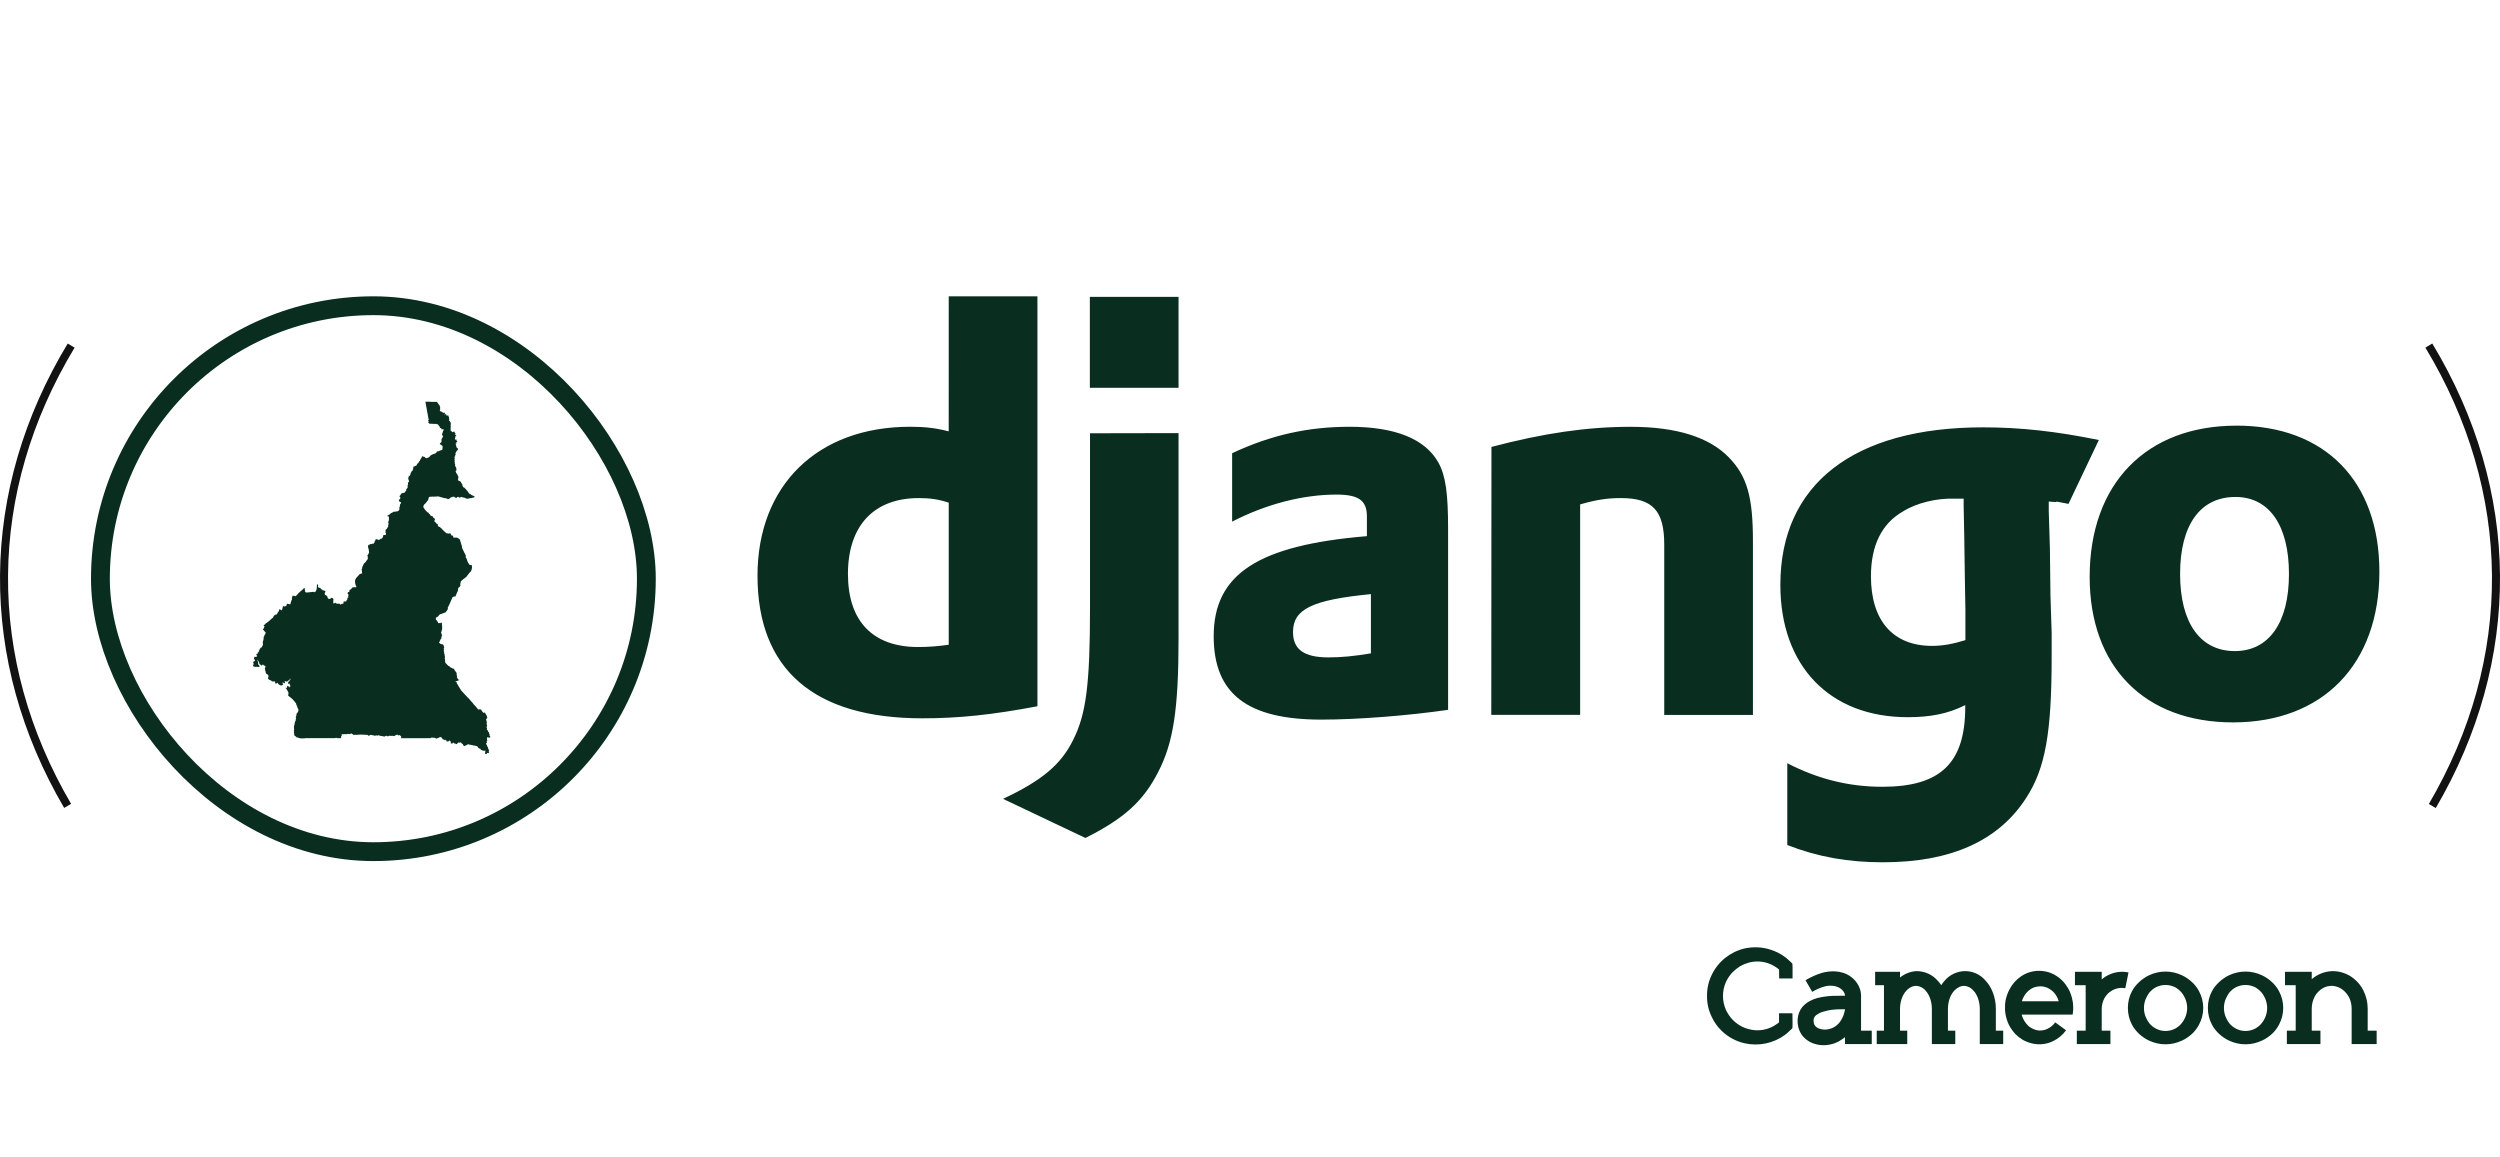 <svg width="162" height="75" viewBox="0 0 162 75" fill="none" xmlns="http://www.w3.org/2000/svg">
<path d="M157.388 22.392C160.22 27.081 161.701 32.158 161.74 37.294C161.778 42.429 160.374 47.518 157.613 52.23" stroke="#121212" stroke-width="0.52"/>
<path d="M4.382 52.221C1.624 47.51 0.222 42.423 0.261 37.289C0.3 32.155 1.781 27.081 4.611 22.394" stroke="#121212" stroke-width="0.52"/>
<path d="M61.478 19.201H67.226V45.765C64.278 46.324 62.112 46.547 59.761 46.547C52.744 46.547 49.086 43.38 49.086 37.306C49.086 31.455 52.967 27.654 58.976 27.654C59.909 27.654 60.618 27.729 61.476 27.952L61.478 19.201ZM61.478 32.573C60.807 32.35 60.247 32.276 59.538 32.276C56.627 32.276 54.947 34.064 54.947 37.194C54.947 40.25 56.552 41.927 59.5 41.927C60.162 41.926 60.823 41.876 61.478 41.779V32.573ZM76.37 28.065V41.369C76.37 45.953 76.034 48.15 75.036 50.052C74.103 51.878 72.871 53.034 70.334 54.3L64.997 51.766C67.535 50.573 68.766 49.531 69.55 47.927C70.371 46.288 70.633 44.388 70.633 39.393V28.076L76.37 28.065ZM70.622 19.235H76.37V25.131H70.622V19.235ZM79.841 29.369C82.379 28.177 84.794 27.655 87.455 27.655C90.403 27.655 92.344 28.438 93.203 29.966C93.679 30.822 93.837 31.942 93.837 34.327V45.998C91.261 46.37 88.014 46.631 85.626 46.631C80.812 46.631 78.647 44.953 78.647 41.227C78.647 37.202 81.521 35.33 88.575 34.743V33.476C88.575 32.432 88.052 32.049 86.597 32.049C84.47 32.049 82.082 32.646 79.842 33.801V29.366L79.841 29.369ZM88.835 38.499C85.028 38.872 83.787 39.469 83.787 40.959C83.787 42.076 84.497 42.599 86.073 42.599C86.93 42.599 87.715 42.524 88.835 42.338V38.499ZM96.646 28.96C100.042 28.066 102.841 27.657 105.678 27.657C108.626 27.657 110.755 28.328 112.023 29.633C113.218 30.862 113.59 32.203 113.59 35.073V46.327H107.843V35.294C107.843 33.095 107.096 32.276 105.042 32.276C104.259 32.276 103.55 32.35 102.393 32.685V46.323H96.635L96.646 28.96ZM115.815 49.456C117.831 50.499 119.846 50.983 121.973 50.983C125.743 50.983 127.348 49.456 127.348 45.804V45.691C126.228 46.25 125.109 46.474 123.616 46.474C118.567 46.474 115.367 43.158 115.367 37.903C115.367 31.381 120.107 27.692 128.504 27.692C130.967 27.692 133.245 27.953 136.006 28.512L134.038 32.652C132.507 32.355 133.914 32.612 132.759 32.5V33.096L132.833 35.518L132.871 38.649C132.909 39.431 132.909 40.214 132.947 40.996V42.561C132.947 47.48 132.538 49.79 131.305 51.692C129.514 54.488 126.416 55.876 122.012 55.876C119.773 55.876 117.832 55.541 115.816 54.758V49.466L115.815 49.456ZM127.246 32.314H126.648C125.529 32.276 124.223 32.574 123.327 33.133C121.946 33.916 121.237 35.332 121.237 37.345C121.237 40.214 122.666 41.853 125.194 41.853C125.978 41.853 126.623 41.704 127.358 41.48V39.505C127.358 38.834 127.32 38.078 127.32 37.306L127.282 34.66L127.244 32.76V32.313L127.246 32.314ZM144.928 27.581C150.676 27.581 154.184 31.195 154.184 37.047C154.184 43.039 150.526 46.811 144.703 46.811C138.956 46.811 135.41 43.197 135.41 37.383C135.41 31.346 139.067 27.582 144.927 27.582L144.928 27.581ZM144.816 42.19C147.018 42.19 148.325 40.364 148.325 37.196C148.325 34.058 147.056 32.203 144.854 32.203C142.568 32.203 141.27 34.029 141.27 37.196C141.27 40.364 142.577 42.19 144.816 42.19Z" fill="#092E20"/>
<path d="M116.149 65.66C116.158 65.912 116.158 66.138 116.158 66.354C116.158 66.45 116.149 66.536 116.149 66.623C116.097 66.684 116.028 66.745 115.967 66.797L115.881 66.883L115.829 66.927L115.811 66.944L115.794 66.961C115.75 66.987 115.716 67.022 115.672 67.057C114.918 67.612 113.955 67.811 113.045 67.603C112.481 67.473 111.969 67.195 111.562 66.797C111.293 66.536 111.076 66.233 110.92 65.895C110.712 65.47 110.608 65.01 110.616 64.533C110.608 64.065 110.712 63.596 110.92 63.172C111.328 62.313 112.108 61.689 113.036 61.463C113.591 61.342 114.172 61.359 114.71 61.532C115.057 61.636 115.378 61.801 115.672 62.018L115.794 62.114L115.967 62.27C116.028 62.33 116.097 62.382 116.149 62.452C116.149 62.538 116.158 62.625 116.158 62.712C116.158 62.929 116.158 63.163 116.158 63.406H115.291C115.282 63.206 115.282 63.024 115.282 62.851V62.825C115.282 62.825 115.273 62.816 115.265 62.807L115.239 62.79L115.152 62.721C114.944 62.573 114.71 62.452 114.458 62.382C114.068 62.278 113.66 62.278 113.279 62.391C113.097 62.443 112.923 62.521 112.767 62.608C112.585 62.721 112.42 62.851 112.273 62.998C112.099 63.18 111.961 63.388 111.848 63.614C111.718 63.9 111.648 64.221 111.648 64.533C111.648 64.854 111.718 65.166 111.848 65.461C111.961 65.686 112.099 65.895 112.273 66.077C112.55 66.363 112.897 66.571 113.27 66.675C113.921 66.866 114.614 66.745 115.152 66.346C115.178 66.328 115.213 66.302 115.239 66.285L115.265 66.259C115.273 66.259 115.282 66.25 115.282 66.242V66.224C115.282 66.051 115.282 65.86 115.282 65.66H116.149ZM120.596 66.788H121.29V67.655H119.556V67.204C119.486 67.265 119.425 67.317 119.347 67.36C119.044 67.577 118.688 67.698 118.315 67.725C118.064 67.742 117.812 67.716 117.578 67.638C117.509 67.621 117.439 67.594 117.37 67.56C117.292 67.525 117.223 67.482 117.153 67.438C116.997 67.334 116.858 67.204 116.746 67.048C116.642 66.883 116.564 66.71 116.52 66.519C116.486 66.363 116.477 66.207 116.486 66.051C116.503 65.765 116.607 65.478 116.789 65.253C116.936 65.088 117.11 64.949 117.301 64.854C117.448 64.776 117.613 64.715 117.769 64.672C118.081 64.594 118.402 64.55 118.723 64.533C118.905 64.524 119.105 64.524 119.313 64.524H119.556C119.556 64.342 119.425 64.177 119.287 64.073C119.157 63.978 119.001 63.917 118.844 63.891C118.654 63.865 118.471 63.865 118.289 63.909C117.986 63.987 117.7 64.108 117.431 64.273L116.997 63.518C117.335 63.319 117.691 63.154 118.064 63.041C118.35 62.963 118.645 62.929 118.94 62.946C119.087 62.955 119.235 62.981 119.382 63.024C119.547 63.068 119.703 63.137 119.85 63.232C120.033 63.354 120.197 63.501 120.319 63.683C120.405 63.796 120.466 63.917 120.509 64.047C120.57 64.204 120.596 64.368 120.596 64.524V66.788ZM119.295 66.12C119.434 65.895 119.521 65.652 119.556 65.4H119.313C119.113 65.4 118.948 65.409 118.792 65.426C118.541 65.452 118.298 65.504 118.055 65.582C117.856 65.66 117.674 65.765 117.587 65.886C117.544 65.955 117.518 66.033 117.518 66.112C117.518 66.172 117.526 66.242 117.535 66.302C117.552 66.354 117.57 66.406 117.604 66.45C117.639 66.502 117.682 66.545 117.734 66.58C117.76 66.597 117.786 66.606 117.812 66.623C117.838 66.641 117.873 66.649 117.899 66.658C118.021 66.701 118.133 66.719 118.263 66.719C118.688 66.71 119.079 66.484 119.295 66.12ZM129.331 66.788H129.808V67.655H128.29V65.357C128.281 64.811 128.091 64.429 127.9 64.212C127.752 64.021 127.536 63.909 127.301 63.883C127.197 63.883 127.085 63.9 126.989 63.943C126.868 63.995 126.755 64.073 126.66 64.169C126.443 64.394 126.235 64.785 126.226 65.357V66.788H126.703V67.655H125.185V65.357C125.177 64.811 124.986 64.429 124.795 64.212C124.648 64.021 124.431 63.909 124.197 63.883C124.093 63.883 123.98 63.9 123.885 63.943C123.763 63.995 123.65 64.073 123.555 64.169C123.338 64.394 123.13 64.785 123.121 65.357V66.788H123.59V67.655H121.612V66.788H122.081V63.839H121.508V62.972H123.121V63.345C123.425 63.093 123.806 62.946 124.197 62.929C124.708 62.929 125.203 63.145 125.541 63.527C125.636 63.623 125.723 63.727 125.792 63.839C125.853 63.744 125.923 63.648 126.001 63.562C126.321 63.172 126.807 62.937 127.319 62.929C127.822 62.92 128.316 63.137 128.646 63.527C128.854 63.744 129.019 64.004 129.123 64.282C129.261 64.62 129.331 64.984 129.331 65.357V66.788ZM134.332 65.097C134.358 65.314 134.341 65.53 134.306 65.747H131.011C131.011 65.756 131.011 65.773 131.011 65.782C131.054 65.921 131.115 66.059 131.193 66.181C131.227 66.233 131.262 66.285 131.306 66.337C131.349 66.389 131.392 66.432 131.436 66.476C131.479 66.519 131.531 66.554 131.583 66.588C131.635 66.623 131.696 66.649 131.748 66.675C131.878 66.736 132.017 66.771 132.155 66.779C132.329 66.779 132.502 66.753 132.658 66.675C132.867 66.58 133.049 66.432 133.179 66.25L133.881 66.762C133.664 67.065 133.37 67.308 133.023 67.473C132.52 67.716 131.93 67.733 131.41 67.534C131.306 67.499 131.201 67.447 131.097 67.395C131.011 67.343 130.915 67.274 130.829 67.213C130.742 67.144 130.664 67.074 130.586 66.996C130.508 66.909 130.438 66.823 130.378 66.736C130.23 66.536 130.117 66.32 130.048 66.085C129.953 65.799 129.909 65.504 129.927 65.21C129.927 65.166 129.927 65.123 129.927 65.079C129.935 65.036 129.935 64.993 129.944 64.949C129.953 64.906 129.953 64.863 129.961 64.819L129.996 64.68C130.022 64.585 130.048 64.49 130.083 64.403C130.1 64.351 130.117 64.308 130.143 64.256C130.161 64.212 130.187 64.16 130.213 64.117C130.308 63.935 130.421 63.77 130.56 63.614C130.681 63.484 130.829 63.362 130.976 63.258C131.453 62.937 132.043 62.833 132.606 62.963C132.832 63.015 133.04 63.102 133.231 63.224C133.422 63.336 133.586 63.484 133.734 63.648C133.89 63.831 134.02 64.039 134.124 64.256C134.211 64.455 134.271 64.663 134.306 64.88C134.324 64.949 134.332 65.019 134.332 65.097ZM131.019 64.88H133.404C133.344 64.654 133.222 64.446 133.057 64.273C132.962 64.186 132.858 64.108 132.745 64.047C132.641 63.987 132.52 63.952 132.398 63.926C132.268 63.909 132.138 63.909 131.999 63.935C131.843 63.961 131.687 64.021 131.557 64.117C131.47 64.177 131.392 64.238 131.332 64.316C131.253 64.403 131.184 64.498 131.132 64.603C131.08 64.689 131.045 64.785 131.019 64.88ZM137.926 63.015V63.024L137.718 64.039C137.501 63.995 137.284 64.013 137.085 64.082C136.937 64.134 136.799 64.212 136.677 64.308C136.556 64.412 136.443 64.542 136.365 64.689C136.252 64.897 136.191 65.14 136.191 65.383V66.788H136.755V67.655H134.578V66.788H135.151V63.839H134.457V62.972H136.191V63.466C136.339 63.336 136.512 63.224 136.703 63.145C137.085 62.972 137.518 62.929 137.926 63.015ZM142.492 64.221C142.675 64.559 142.77 64.932 142.77 65.314C142.77 65.695 142.675 66.068 142.492 66.406C142.371 66.632 142.215 66.84 142.024 67.013C141.833 67.178 141.625 67.326 141.391 67.43C140.715 67.751 139.934 67.751 139.258 67.43C139.032 67.326 138.815 67.178 138.633 67.013C138.442 66.84 138.278 66.632 138.156 66.406C137.974 66.068 137.887 65.695 137.887 65.314C137.887 64.932 137.974 64.559 138.156 64.221C138.278 63.995 138.442 63.796 138.633 63.623C138.815 63.449 139.032 63.31 139.258 63.198C139.934 62.877 140.715 62.877 141.391 63.198C141.625 63.31 141.833 63.449 142.024 63.623C142.215 63.796 142.371 63.995 142.492 64.221ZM141.729 65.314C141.729 65.097 141.677 64.88 141.59 64.68C141.53 64.542 141.443 64.412 141.348 64.29C141.244 64.177 141.122 64.073 140.992 63.995C140.576 63.77 140.073 63.77 139.665 63.995C139.526 64.073 139.405 64.177 139.301 64.29C139.206 64.412 139.128 64.542 139.067 64.68C138.971 64.88 138.928 65.097 138.928 65.314C138.928 65.539 138.971 65.756 139.067 65.955C139.128 66.094 139.206 66.224 139.301 66.337C139.405 66.458 139.526 66.554 139.665 66.632C140.073 66.866 140.576 66.866 140.992 66.632C141.122 66.554 141.244 66.458 141.348 66.337C141.443 66.224 141.53 66.094 141.59 65.955C141.677 65.756 141.729 65.539 141.729 65.314ZM147.676 64.221C147.858 64.559 147.953 64.932 147.953 65.314C147.953 65.695 147.858 66.068 147.676 66.406C147.554 66.632 147.398 66.84 147.207 67.013C147.016 67.178 146.808 67.326 146.574 67.43C145.898 67.751 145.117 67.751 144.441 67.43C144.215 67.326 143.998 67.178 143.816 67.013C143.626 66.84 143.461 66.632 143.339 66.406C143.157 66.068 143.07 65.695 143.07 65.314C143.07 64.932 143.157 64.559 143.339 64.221C143.461 63.995 143.626 63.796 143.816 63.623C143.998 63.449 144.215 63.31 144.441 63.198C145.117 62.877 145.898 62.877 146.574 63.198C146.808 63.31 147.016 63.449 147.207 63.623C147.398 63.796 147.554 63.995 147.676 64.221ZM146.912 65.314C146.912 65.097 146.86 64.88 146.774 64.68C146.713 64.542 146.626 64.412 146.531 64.29C146.427 64.177 146.305 64.073 146.175 63.995C145.759 63.77 145.256 63.77 144.848 63.995C144.71 64.073 144.588 64.177 144.484 64.29C144.389 64.412 144.311 64.542 144.25 64.68C144.155 64.88 144.111 65.097 144.111 65.314C144.111 65.539 144.155 65.756 144.25 65.955C144.311 66.094 144.389 66.224 144.484 66.337C144.588 66.458 144.71 66.554 144.848 66.632C145.256 66.866 145.759 66.866 146.175 66.632C146.305 66.554 146.427 66.458 146.531 66.337C146.626 66.224 146.713 66.094 146.774 65.955C146.86 65.756 146.912 65.539 146.912 65.314ZM153.426 66.788H154.007V67.655H152.386V65.357C152.386 65.114 152.334 64.871 152.23 64.646C152.143 64.481 152.03 64.334 151.891 64.204C151.683 64.013 151.423 63.9 151.137 63.883C150.851 63.874 150.564 63.969 150.339 64.16C150.192 64.282 150.061 64.438 149.975 64.611C149.862 64.845 149.801 65.097 149.801 65.357V66.788H150.365V67.655H148.188V66.788H148.761V63.839H148.067V62.972H149.801V63.449C150.174 63.128 150.643 62.946 151.137 62.929C151.38 62.929 151.623 62.963 151.848 63.041C152.108 63.128 152.342 63.258 152.55 63.432C152.802 63.64 153.01 63.9 153.149 64.186C153.331 64.55 153.426 64.949 153.426 65.357V66.788Z" fill="#092E20"/>
<rect x="6.507" y="19.811" width="35.377" height="35.377" rx="17.689" stroke="#092E20" stroke-width="1.22"/>
<path fill-rule="evenodd" clip-rule="evenodd" d="M27.568 26.039V26.033H27.575H27.662H27.731H27.75H27.769H27.819H27.843L27.975 26.039H27.994H28.031H28.044H28.113H28.125H28.138H28.275H28.3H28.313L28.344 26.083L28.369 26.12L28.376 26.133L28.419 26.189L28.425 26.195L28.463 26.252L28.476 26.27L28.482 26.277L28.5 26.289V26.308L28.494 26.327L28.507 26.352L28.519 26.358L28.525 26.383L28.532 26.408H28.525L28.513 26.421V26.433V26.452L28.519 26.464L28.525 26.477V26.483L28.532 26.514L28.525 26.533H28.519L28.507 26.564L28.5 26.596V26.615L28.507 26.627L28.519 26.634H28.538L28.551 26.64L28.557 26.671L28.57 26.696H28.582L28.595 26.69L28.632 26.652L28.638 26.646L28.645 26.652V26.671L28.638 26.696V26.715L28.651 26.708H28.669L28.701 26.74L28.719 26.746L28.738 26.752L28.776 26.746L28.795 26.74H28.807L28.82 26.746L28.826 26.752L28.845 26.777L28.838 26.796L28.814 26.814L28.807 26.827V26.846L28.82 26.865L28.832 26.871H28.845L28.857 26.859L28.87 26.827L28.882 26.814H28.889L28.901 26.821L28.907 26.84L28.913 26.852L28.92 26.865V26.909L28.926 26.915L28.938 26.927H28.976H28.988L29.026 26.921H29.032L29.058 26.927L29.064 26.946V26.965L29.07 26.99L29.076 27.015L29.089 27.034L29.095 27.058L29.108 27.09L29.101 27.096V27.128L29.108 27.159L29.101 27.184L29.114 27.221L29.095 27.24L29.089 27.265L29.095 27.271L29.108 27.29H29.12L29.132 27.271L29.139 27.259H29.151L29.157 27.271V27.303L29.164 27.334L29.182 27.359L29.201 27.39L29.207 27.409L29.214 27.428V27.453L29.207 27.503L29.214 27.528L29.207 27.547L29.195 27.566V27.584L29.214 27.64L29.207 27.666L29.201 27.709L29.207 27.734V27.753L29.195 27.778V27.785L29.214 27.822L29.207 27.828V27.834L29.182 27.853L29.176 27.866L29.182 27.884H29.201L29.264 27.959H29.27L29.289 27.972L29.295 27.985L29.308 27.991L29.326 28.004H29.358L29.37 27.997L29.376 27.985L29.383 27.972L29.395 27.966L29.414 27.959V27.966H29.426L29.445 27.979L29.471 27.997V28.004L29.464 28.029V28.047L29.495 28.06L29.502 28.066L29.514 28.104L29.508 28.116L29.502 28.128V28.135L29.483 28.128L29.477 28.135V28.141V28.147L29.489 28.153L29.495 28.16L29.502 28.172L29.508 28.178H29.533L29.552 28.185L29.558 28.191L29.564 28.197V28.21L29.558 28.229L29.552 28.241L29.545 28.247H29.533L29.52 28.241H29.508L29.502 28.247L29.495 28.254L29.502 28.266L29.52 28.297V28.316V28.329L29.514 28.341L29.508 28.347L29.489 28.36L29.483 28.366L29.477 28.379V28.391L29.483 28.404L29.489 28.429L29.495 28.435V28.466L29.502 28.485L29.52 28.498L29.527 28.504H29.539L29.545 28.498V28.479V28.466H29.552L29.57 28.485L29.583 28.491V28.504V28.523V28.541L29.595 28.56L29.608 28.579L29.627 28.591L29.633 28.598L29.627 28.61L29.62 28.623L29.614 28.629L29.602 28.635L29.583 28.641H29.57L29.558 28.654L29.552 28.667L29.558 28.673L29.564 28.679L29.583 28.686L29.589 28.692L29.602 28.723L29.595 28.729L29.589 28.735L29.583 28.729L29.558 28.723H29.552H29.539L29.533 28.735L29.527 28.754V28.767V28.779V28.785L29.533 28.798H29.539L29.545 28.823L29.552 28.835L29.545 28.848L29.552 28.854L29.564 28.873L29.558 28.885L29.552 28.898L29.558 28.911L29.57 28.923L29.577 28.948V28.954L29.589 28.961L29.595 28.967V28.979V28.992L29.589 29.011L29.595 29.023L29.602 29.029L29.652 29.048L29.664 29.054L29.677 29.073V29.098V29.11L29.67 29.123L29.658 29.155V29.167L29.652 29.173L29.608 29.198L29.602 29.217L29.589 29.223V29.248L29.57 29.255L29.558 29.286L29.552 29.292L29.545 29.305V29.317L29.533 29.323V29.342L29.514 29.367L29.508 29.392L29.514 29.405L29.527 29.43L29.533 29.449V29.455L29.514 29.474L29.502 29.486L29.495 29.499V29.505V29.517L29.489 29.536L29.495 29.555V29.561L29.489 29.567L29.471 29.574L29.464 29.58L29.458 29.586L29.464 29.605V29.611L29.452 29.618L29.445 29.624V29.63L29.458 29.643V29.649V29.661L29.452 29.693L29.458 29.699V29.705L29.477 29.718V29.724V29.73L29.452 29.742L29.445 29.749L29.458 29.755L29.464 29.761V29.767L29.458 29.78L29.452 29.793V29.799L29.458 29.812L29.464 29.818L29.458 29.83L29.464 29.837L29.471 29.843V29.855L29.458 29.862L29.464 29.868V29.874L29.471 29.887L29.464 29.893L29.445 29.912V29.918V29.924L29.464 29.93L29.471 29.962V29.974L29.464 29.986L29.458 29.999V30.005L29.464 30.011L29.477 30.018L29.483 30.024V30.031L29.464 30.043L29.471 30.049L29.477 30.056L29.483 30.062L29.477 30.074L29.489 30.081L29.495 30.106V30.112V30.131V30.137V30.149L29.489 30.162L29.495 30.168V30.174V30.187V30.193V30.199L29.502 30.206V30.212L29.508 30.218L29.514 30.23L29.52 30.255L29.539 30.268L29.558 30.293L29.564 30.318V30.362L29.577 30.406L29.583 30.456L29.57 30.468L29.558 30.481V30.487L29.545 30.494L29.533 30.512L29.527 30.525V30.569L29.533 30.575L29.545 30.587L29.552 30.606V30.618L29.558 30.637L29.583 30.662L29.595 30.7L29.602 30.712L29.627 30.738L29.645 30.769L29.652 30.788L29.658 30.794L29.67 30.825L29.683 30.85L29.689 30.881L29.702 30.894L29.708 30.944L29.702 30.975L29.689 31L29.683 31.013V31.056V31.088V31.113L29.696 31.131L29.715 31.144L29.733 31.156L29.758 31.169L29.796 31.182H29.808L29.833 31.201L29.877 31.244L29.883 31.257L29.889 31.294L29.895 31.313L29.921 31.332L29.927 31.344L29.958 31.375V31.381V31.419V31.457L29.965 31.469L29.977 31.476L29.99 31.494L29.983 31.507V31.513L30.008 31.532L30.015 31.551L30.008 31.563L30.015 31.569L30.052 31.582L30.071 31.588L30.083 31.601L30.102 31.607L30.114 31.619L30.121 31.625L30.127 31.645L30.152 31.67L30.177 31.682L30.209 31.726L30.227 31.757L30.234 31.77H30.24L30.265 31.794L30.296 31.813L30.302 31.826L30.315 31.87L30.334 31.889L30.352 31.907L30.365 31.951H30.378L30.403 31.97L30.415 31.989L30.421 32.007H30.428L30.434 32.001H30.453H30.459L30.496 32.032L30.521 32.051L30.534 32.07H30.552L30.571 32.076L30.603 32.108L30.628 32.101L30.647 32.12L30.678 32.133H30.69L30.74 32.17L30.753 32.183L30.759 32.214L30.747 32.22L30.709 32.233L30.678 32.239L30.647 32.245H30.64L30.597 32.264L30.571 32.27L30.54 32.276L30.49 32.282H30.434L30.396 32.295L30.378 32.301L30.371 32.307L30.334 32.314H30.29L30.265 32.32L30.252 32.314L30.234 32.307L30.209 32.301L30.133 32.27L30.096 32.251H30.083L30.071 32.245L30.052 32.239H30.027H30.015L30.002 32.233L29.958 32.22L29.921 32.214L29.895 32.201L29.864 32.189L29.821 32.258L29.802 32.251L29.771 32.245L29.764 32.233L29.715 32.208L29.677 32.195H29.658L29.627 32.214L29.614 32.22L29.608 32.233V32.251L29.595 32.258H29.558L29.533 32.251H29.527L29.508 32.245L29.495 32.239L29.464 32.226L29.452 32.208L29.433 32.195L29.408 32.183H29.401H29.395H29.383H29.364H29.358L29.295 32.214L29.264 32.22H29.252L29.233 32.226L29.201 32.245L29.176 32.258L29.145 32.282L29.132 32.301H29.126L29.12 32.314L29.089 32.327L29.076 32.333L29.064 32.339H29.026L28.988 32.327L28.976 32.32L28.957 32.314L28.938 32.301L28.92 32.295L28.907 32.289L28.889 32.282H28.851H28.832H28.82H28.807L28.744 32.264L28.682 32.251L28.657 32.239L28.632 32.233L28.613 32.226L28.601 32.22H28.582L28.538 32.208L28.482 32.189L28.476 32.183L28.425 32.176L28.394 32.17L28.376 32.164H28.363L28.338 32.17L28.319 32.176H28.263L28.232 32.183L28.206 32.176H28.157L28.113 32.183H28.107L28.1 32.189H28.088H28.062L28.05 32.183L28.012 32.176H28L27.994 32.183H27.969H27.95L27.938 32.189H27.894H27.869H27.863L27.85 32.195L27.812 32.208L27.794 32.22L27.781 32.251L27.775 32.282V32.301L27.762 32.314L27.756 32.358L27.75 32.383L27.731 32.414L27.719 32.426L27.706 32.445L27.644 32.526L27.631 32.546L27.606 32.571V32.583L27.562 32.62L27.55 32.645L27.543 32.652L27.531 32.658L27.493 32.683L27.475 32.708L27.443 32.771V32.808L27.431 32.846L27.437 32.877V32.889L27.475 32.921L27.487 32.933L27.506 32.977L27.518 33.002L27.543 33.033H27.55L27.556 33.046L27.568 33.059L27.593 33.084L27.612 33.108L27.669 33.165L27.694 33.19L27.706 33.196L27.731 33.215L27.75 33.221H27.769L27.775 33.227L27.787 33.259V33.284L27.8 33.29L27.819 33.296L27.843 33.315L27.869 33.346L27.881 33.384L27.894 33.402L27.925 33.415L27.95 33.434L27.975 33.446L27.994 33.452H28.031L28.05 33.484L28.056 33.496L28.062 33.509L28.069 33.528L28.082 33.546L28.1 33.571L28.15 33.59L28.169 33.609L28.175 33.634L28.182 33.646L28.175 33.671V33.691L28.157 33.728L28.15 33.734V33.74L28.144 33.772L28.157 33.79L28.175 33.815L28.2 33.828L28.219 33.853H28.232V33.865L28.256 33.884L28.269 33.897V33.903L28.288 33.928L28.294 33.941H28.306L28.319 33.953L28.338 33.959L28.344 33.966L28.369 33.984L28.382 33.997V34.009L28.363 34.034V34.041L28.401 34.103L28.413 34.122H28.419L28.451 34.128L28.469 34.134L28.488 34.147L28.513 34.16L28.551 34.197L28.576 34.216L28.638 34.278L28.645 34.285L28.663 34.309L28.682 34.328H28.688L28.701 34.341L28.713 34.359L28.757 34.404L28.789 34.435L28.826 34.46L28.851 34.485L28.87 34.504L28.901 34.541L28.926 34.56L28.938 34.553L28.976 34.56H28.995H29.014L29.039 34.578H29.051L29.064 34.572L29.095 34.578L29.108 34.566H29.114V34.56H29.12L29.132 34.566L29.139 34.553L29.151 34.566L29.157 34.56H29.164L29.176 34.566H29.189L29.195 34.572L29.207 34.598V34.61V34.616L29.214 34.623L29.227 34.629L29.245 34.648L29.227 34.66L29.214 34.673L29.245 34.691H29.264L29.283 34.685L29.295 34.691L29.308 34.704L29.339 34.716H29.345L29.37 34.735V34.748L29.364 34.766L29.358 34.81L29.364 34.822L29.37 34.829H29.389H29.395H29.408L29.464 34.842H29.483L29.502 34.835H29.514H29.533L29.552 34.842H29.564L29.589 34.835H29.608L29.633 34.848L29.652 34.86L29.689 34.879L29.708 34.892L29.746 34.916L29.771 34.954L29.808 34.96L29.814 34.967V34.979V35.01L29.821 35.035L29.827 35.054L29.833 35.073V35.098L29.846 35.111L29.858 35.136V35.148L29.864 35.179L29.877 35.217L29.883 35.242L29.889 35.26L29.895 35.279L29.902 35.298L29.915 35.342L29.921 35.361L29.927 35.404L29.933 35.429L29.965 35.567L29.977 35.586L29.996 35.617L30.002 35.642L30.021 35.673L30.033 35.692L30.046 35.723L30.102 35.842L30.114 35.855L30.14 35.911L30.152 35.936L30.165 35.961L30.19 36.005V36.018L30.177 36.074V36.099L30.184 36.124L30.19 36.149L30.227 36.18L30.234 36.199L30.24 36.205V36.224L30.302 36.393L30.321 36.437L30.334 36.456L30.34 36.468L30.371 36.518L30.378 36.524L30.396 36.556L30.403 36.574L30.415 36.587L30.434 36.599L30.484 36.612L30.546 36.624L30.578 36.63L30.59 36.649V36.656L30.584 36.668L30.578 36.681V36.693L30.584 36.706L30.578 36.725L30.584 36.743V36.756V36.793L30.59 36.8L30.584 36.831L30.571 36.849L30.559 36.862V36.874L30.565 36.881V36.9L30.559 36.931L30.534 36.962L30.527 36.975L30.534 36.981L30.54 36.993V37L30.534 37.012H30.527L30.509 37.031L30.496 37.044L30.484 37.056L30.471 37.068L30.453 37.087L30.44 37.093L30.428 37.119L30.409 37.125L30.396 37.131L30.384 37.156L30.39 37.169L30.384 37.175H30.371L30.358 37.188V37.194V37.2L30.346 37.212L30.327 37.225H30.321L30.327 37.237L30.308 37.275L30.29 37.281L30.284 37.287L30.277 37.306V37.312L30.259 37.319L30.252 37.331V37.344V37.35L30.234 37.363L30.209 37.388L30.196 37.394L30.184 37.4L30.159 37.431L30.133 37.444L30.114 37.463L30.09 37.481L30.071 37.5L30.065 37.506H30.052L30.021 37.531L30.002 37.544L29.99 37.556L29.958 37.594L29.94 37.607L29.933 37.613L29.921 37.626L29.895 37.632L29.889 37.638V37.651L29.871 37.688L29.852 37.694L29.839 37.7V37.713V37.719L29.827 37.732L29.839 37.738H29.852L29.858 37.75H29.864L29.871 37.757L29.858 37.769L29.852 37.788L29.833 37.807L29.821 37.832L29.827 37.894L29.833 37.901L29.846 37.907L29.814 37.969L29.789 38.019V38.026V38.032V38.038L29.777 38.045L29.764 38.038L29.733 38.045L29.727 38.057L29.721 38.082V38.095L29.708 38.101L29.702 38.113L29.689 38.126V38.138V38.151V38.157L29.67 38.245L29.683 38.282V38.289L29.677 38.301L29.658 38.307L29.645 38.339L29.633 38.357L29.62 38.395L29.614 38.414L29.595 38.438L29.589 38.464L29.577 38.489V38.501V38.508L29.564 38.52L29.545 38.551L29.539 38.564L29.533 38.608L29.527 38.633L29.495 38.657L29.489 38.664L29.483 38.657L29.458 38.651H29.433H29.426L29.401 38.67H29.395H29.383L29.358 38.682H29.351H29.333L29.326 38.695L29.314 38.733L29.308 38.752H29.302L29.276 38.808L29.258 38.845V38.864L29.239 38.895L29.189 39.008L29.139 39.127L29.126 39.152L29.12 39.165L29.114 39.183L29.089 39.233L29.07 39.258V39.271L29.026 39.352L29.02 39.364V39.371L29.014 39.389V39.415L29.026 39.452V39.459L29.008 39.49L29.001 39.502L28.995 39.515L28.988 39.521L28.951 39.577L28.901 39.646L28.895 39.659L28.876 39.678L28.845 39.69L28.695 39.746L28.676 39.752H28.663L28.645 39.765L28.551 39.796L28.545 39.79L28.532 39.796L28.519 39.802L28.476 39.834L28.463 39.846L28.457 39.853L28.444 39.871L28.425 39.89L28.413 39.915L28.407 39.928L28.394 39.934L28.344 39.971L28.338 39.984L28.332 39.99L28.306 39.996L28.282 40.009H28.275H28.244V40.015L28.256 40.034L28.244 40.059V40.065L28.238 40.097V40.103V40.115L28.256 40.141L28.269 40.178L28.294 40.203L28.326 40.228L28.338 40.247L28.351 40.284L28.357 40.297L28.363 40.303L28.376 40.309V40.334L28.382 40.353L28.394 40.366L28.407 40.372L28.413 40.378L28.425 40.384H28.451L28.507 40.372L28.525 40.384L28.538 40.378L28.545 40.372L28.576 40.341H28.595L28.613 40.347L28.638 40.391V40.409V40.422V40.459L28.632 40.491L28.651 40.547V40.666V40.672V40.722V40.785L28.632 40.822L28.619 40.866V40.891L28.607 40.91L28.601 40.935V40.947L28.588 40.966V40.978L28.582 41.004L28.588 41.029L28.607 41.054L28.613 41.073L28.619 41.104L28.632 41.129L28.657 41.16V41.166L28.632 41.191V41.21L28.626 41.229L28.613 41.235L28.607 41.242L28.601 41.248L28.607 41.26V41.273L28.601 41.31V41.323L28.607 41.367L28.601 41.379L28.588 41.392H28.57L28.563 41.404H28.557H28.551L28.545 41.41L28.551 41.416V41.441L28.538 41.461L28.507 41.511L28.5 41.529V41.548L28.488 41.554V41.567L28.5 41.573L28.494 41.579L28.476 41.586L28.469 41.604H28.463L28.457 41.617L28.451 41.623L28.457 41.648L28.5 41.686L28.519 41.698H28.525L28.538 41.717L28.551 41.73H28.576L28.595 41.742H28.613L28.626 41.748L28.638 41.742H28.651L28.657 41.748L28.676 41.755H28.701L28.707 41.767L28.713 41.779L28.738 41.792L28.744 41.811V41.817L28.776 41.942L28.782 41.986V41.992L28.776 42.005L28.751 42.011V42.036V42.048L28.763 42.055V42.067V42.086L28.776 42.136L28.757 42.142V42.149L28.763 42.155V42.161H28.751V42.167L28.763 42.18L28.757 42.186L28.751 42.199V42.205L28.763 42.211L28.77 42.224L28.782 42.242L28.789 42.255L28.776 42.292L28.782 42.299L28.77 42.311V42.324V42.33L28.782 42.336L28.795 42.374L28.807 42.405V42.418L28.826 42.443V42.449L28.82 42.461L28.807 42.468L28.814 42.486V42.493L28.82 42.511L28.838 42.574L28.832 42.586L28.838 42.605L28.832 42.612L28.826 42.624V42.637L28.814 42.643L28.801 42.649L28.807 42.655L28.82 42.674L28.826 42.687L28.838 42.699V42.724V42.762L28.845 42.78V42.812L28.838 42.831L28.845 42.862V42.893V42.906L28.857 42.918L28.863 42.943L28.857 42.956L28.87 42.962H28.876L28.882 42.974L28.889 42.981L28.913 43.012L28.938 43.018L28.945 43.031L28.957 43.043V43.056L28.97 43.062L28.976 43.075L28.995 43.093L29.008 43.1L29.026 43.125L29.039 43.131L29.058 43.143L29.064 43.156H29.07H29.089V43.162H29.108L29.114 43.181L29.12 43.187H29.132L29.145 43.193L29.164 43.218L29.17 43.237L29.176 43.243L29.189 43.249H29.207L29.233 43.262L29.245 43.268L29.258 43.281H29.264L29.283 43.287L29.289 43.294V43.306L29.314 43.312L29.32 43.306H29.333H29.339L29.358 43.312L29.364 43.319L29.37 43.331L29.395 43.337H29.401H29.42L29.426 43.344V43.35L29.433 43.362L29.439 43.387V43.394V43.406L29.458 43.425V43.444V43.45L29.471 43.456L29.477 43.444H29.483L29.489 43.45L29.495 43.462V43.468L29.489 43.475L29.508 43.487L29.52 43.506L29.527 43.531L29.545 43.55L29.552 43.563H29.558H29.564L29.583 43.594V43.619V43.625L29.589 43.638L29.583 43.65L29.595 43.656V43.663V43.669L29.589 43.688L29.595 43.7L29.589 43.706V43.712L29.595 43.725L29.602 43.738L29.608 43.744V43.75L29.595 43.763V43.775L29.608 43.8V43.819V43.825H29.614L29.62 43.831L29.614 43.844L29.62 43.856L29.614 43.869L29.62 43.875L29.608 43.894V43.907L29.62 43.938L29.627 43.944L29.645 43.95L29.652 43.963H29.658L29.67 43.976V44.001L29.683 44.019L29.689 44.044H29.696L29.715 44.038H29.739L29.752 44.044V44.057L29.758 44.069L29.752 44.075L29.739 44.082H29.721L29.715 44.088H29.702L29.683 44.107L29.633 44.119L29.614 44.126H29.602L29.589 44.132L29.558 44.138L29.545 44.15H29.533H29.527L29.514 44.163L29.508 44.182H29.52H29.577L29.583 44.201L29.589 44.213L29.595 44.238L29.608 44.288L29.664 44.376L29.683 44.42L29.696 44.426V44.432L29.708 44.457L29.727 44.482L29.733 44.495L29.814 44.626L29.839 44.657V44.67L29.858 44.701L29.889 44.745L29.921 44.776V44.782L29.958 44.82L29.99 44.857H29.996L30.002 44.864L30.04 44.914L30.065 44.939L30.171 45.051L30.184 45.064L30.196 45.076L30.234 45.12L30.265 45.152L30.321 45.214H30.334L30.346 45.227L30.378 45.264L30.39 45.283L30.409 45.295L30.465 45.364L30.478 45.383L30.509 45.421L30.603 45.52L30.628 45.552L30.672 45.602V45.615L30.684 45.627L30.697 45.64L30.703 45.646L30.771 45.721L30.796 45.752H30.803L30.815 45.771L30.828 45.777L30.841 45.796L30.891 45.859L30.897 45.865L30.947 45.927L30.953 45.934L30.959 45.946L30.978 45.959L30.991 45.977L31.003 45.99L31.015 45.971L31.047 45.977L31.066 45.965L31.072 45.959H31.085H31.116L31.128 45.965V45.977H31.134H31.166L31.172 45.983L31.191 46.002L31.197 46.015V46.021L31.222 46.065L31.247 46.103L31.259 46.109L31.279 46.134L31.31 46.178L31.328 46.196L31.335 46.203L31.341 46.196L31.347 46.184L31.354 46.171H31.366L31.372 46.178L31.385 46.171H31.403L31.41 46.184L31.422 46.19V46.203L31.428 46.215H31.441L31.453 46.227H31.466V46.247V46.259L31.478 46.272L31.497 46.303L31.51 46.322V46.346L31.541 46.365V46.39L31.566 46.459V46.472L31.573 46.503V46.534L31.566 46.541L31.547 46.553L31.541 46.572L31.497 46.584V46.59V46.597V46.603L31.503 46.622V46.634L31.51 46.653V46.659L31.523 46.665V46.672L31.516 46.684L31.523 46.71L31.516 46.716L31.51 46.722L31.523 46.728V46.734L31.51 46.741L31.516 46.753L31.535 46.76H31.56L31.573 46.772L31.56 46.791L31.547 46.809L31.541 46.822L31.535 46.853L31.529 46.884V46.897L31.535 46.922L31.56 46.978V47.022L31.554 47.035V47.053L31.535 47.085L31.529 47.122V47.141L31.541 47.153L31.554 47.166L31.56 47.179V47.191V47.216L31.554 47.235L31.541 47.241L31.547 47.26L31.56 47.272V47.285L31.566 47.297L31.598 47.316L31.61 47.341L31.616 47.36V47.366L31.622 47.392L31.654 47.429L31.679 47.46L31.685 47.466L31.691 47.473V47.51L31.704 47.554L31.71 47.566L31.722 47.585L31.735 47.629V47.635V47.642L31.716 47.667L31.722 47.685L31.773 47.729V47.735L31.779 47.742L31.767 47.76H31.773L31.754 47.779L31.729 47.785L31.716 47.791L31.71 47.798L31.697 47.816L31.685 47.823H31.679L31.672 47.816L31.666 47.785L31.654 47.779H31.641L31.622 47.773L31.591 47.779H31.585L31.566 47.791L31.56 47.81V47.867L31.554 47.892V47.929V47.936L31.56 47.948L31.566 47.954L31.573 47.973V47.998V48.004L31.566 48.011L31.56 48.023L31.535 48.035L31.523 48.042V48.054L31.535 48.06L31.547 48.067L31.56 48.08V48.098L31.547 48.123L31.541 48.13L31.516 48.148L31.503 48.173V48.192L31.51 48.211L31.503 48.23V48.236L31.516 48.242L31.535 48.267L31.554 48.279V48.299L31.56 48.317L31.566 48.336V48.349L31.573 48.386V48.392L31.585 48.398L31.61 48.392H31.616L31.622 48.398V48.411L31.616 48.423V48.442L31.622 48.467L31.641 48.523L31.647 48.543L31.66 48.555L31.672 48.58L31.679 48.611L31.685 48.649L31.679 48.674L31.672 48.686V48.705V48.724L31.685 48.736L31.697 48.762V48.774L31.691 48.793L31.679 48.812L31.666 48.805L31.647 48.78H31.635H31.622L31.604 48.787L31.591 48.793H31.579L31.56 48.805L31.547 48.824L31.535 48.849L31.523 48.868H31.516H31.51L31.497 48.861H31.485L31.453 48.855L31.447 48.849L31.435 48.812L31.441 48.799L31.447 48.768L31.441 48.762L31.428 48.749V48.736L31.435 48.717L31.453 48.686L31.46 48.674L31.466 48.661L31.46 48.649L31.447 48.642H31.435L31.385 48.649H31.372H31.31L31.266 48.624H31.234H31.228L31.222 48.611L31.216 48.599V48.593H31.191L31.166 48.611H31.153L31.16 48.599L31.141 48.536L31.128 48.523H31.091L31.078 48.517L31.066 48.492L31.053 48.486L31.009 48.474L30.984 48.442L30.978 48.423L30.972 48.411L30.941 48.386L30.934 48.367L30.922 48.355L30.897 48.342H30.878L30.859 48.349H30.847L30.841 48.336L30.765 48.311L30.734 48.317L30.703 48.311L30.647 48.299L30.609 48.286L30.578 48.273H30.559L30.534 48.279H30.521L30.496 48.261L30.484 48.255H30.471L30.453 48.267H30.446L30.421 48.255L30.378 48.223H30.365L30.352 48.236L30.296 48.248L30.259 48.261L30.24 48.273L30.209 48.299L30.184 48.305H30.171L30.108 48.342L30.09 48.349L30.083 48.355L30.071 48.336L30.065 48.317V48.311V48.299L30.046 48.311H30.033H30.021L30.008 48.305L30.002 48.299L30.008 48.273V48.261L30.002 48.242L29.977 48.211L29.958 48.192H29.933L29.927 48.186L29.921 48.173L29.915 48.161H29.883L29.895 48.136V48.123L29.877 48.117L29.839 48.111L29.821 48.105H29.802H29.789L29.771 48.123L29.752 48.148L29.739 48.142L29.733 48.136L29.721 48.098H29.696V48.105L29.689 48.136V48.148L29.677 48.161H29.664L29.652 48.155H29.639L29.62 48.18V48.198L29.608 48.217H29.57H29.558H29.545V48.205V48.186V48.18L29.539 48.173H29.527L29.495 48.217L29.489 48.223H29.477L29.464 48.205V48.18L29.445 48.161L29.414 48.148L29.395 48.136L29.37 48.111L29.351 48.123L29.339 48.161L29.333 48.167L29.302 48.173H29.276L29.258 48.18H29.239L29.227 48.173L29.195 48.148L29.189 48.142V48.136L29.214 48.117L29.22 48.105L29.227 48.08V48.067V48.054L29.176 48.042L29.157 48.035V48.011V47.973L29.151 47.961H29.139L29.12 47.967V47.973L29.132 48.004V48.011L29.126 48.017L29.095 48.011L29.076 48.017L29.064 48.029V48.035L29.051 48.048L29.026 48.06H29.014L28.988 48.035L28.982 48.029L28.951 48.054H28.945L28.938 48.042H28.932L28.945 48.017L28.951 48.004L28.945 47.992L28.938 47.986H28.92L28.895 48.004L28.882 47.998L28.876 47.992L28.882 47.986H28.907V47.973V47.967L28.851 47.929H28.845L28.838 47.936V47.948L28.851 47.961L28.845 47.967H28.838L28.826 47.961H28.801L28.789 47.936L28.776 47.917H28.77H28.751L28.707 47.923L28.695 47.917L28.688 47.898L28.695 47.879L28.688 47.873L28.682 47.867H28.657L28.632 47.829L28.626 47.816L28.619 47.791L28.607 47.779H28.595L28.576 47.773L28.57 47.754H28.557L28.551 47.76L28.538 47.773L28.525 47.767L28.507 47.754L28.488 47.779L28.469 47.785L28.451 47.798H28.444L28.376 47.823L28.282 47.861H28.275L28.263 47.867H28.25L28.238 47.854L28.225 47.835L28.219 47.829L28.188 47.81L28.163 47.804V47.81L28.119 47.804L28.1 47.81L28.062 47.804L28.012 47.798H27.994H27.988H27.963L27.944 47.804H27.931L27.913 47.816L27.906 47.829L27.888 47.835L27.762 47.829L27.75 47.835H27.744L27.656 47.829L27.581 47.835H27.5H27.443H27.412H27.381H27.374H27.362H27.249H27.149L27.118 47.829L27.087 47.835H26.999H26.799H26.743H26.712L26.661 47.829L26.655 47.835H26.655L26.655 47.835V47.835H26.493H26.449H26.386H26.355H26.242L26.205 47.842L26.198 47.835H26.099H26.055H25.992L25.998 47.81L25.973 47.798V47.791L25.986 47.785L25.998 47.773L26.004 47.767L26.011 47.76V47.754L25.992 47.735L25.998 47.717L25.979 47.71L25.967 47.673H25.961L25.948 47.685H25.942V47.673H25.929L25.923 47.667V47.654L25.911 47.642L25.898 47.629H25.892L25.88 47.642L25.867 47.635L25.861 47.648L25.848 47.654H25.842H25.836L25.829 47.648L25.823 47.654H25.817H25.811L25.805 47.648V47.642H25.798L25.792 47.648H25.785L25.779 47.635L25.773 47.629V47.623H25.779L25.785 47.629H25.792V47.617L25.785 47.61H25.773L25.754 47.623V47.617L25.723 47.61L25.648 47.629L25.623 47.642L25.629 47.654L25.623 47.66L25.629 47.673L25.61 47.667V47.673H25.598L25.592 47.685L25.579 47.692L25.573 47.698V47.704L25.566 47.692L25.56 47.685L25.554 47.679H25.548L25.535 47.685L25.529 47.679L25.516 47.698H25.504L25.498 47.704L25.485 47.698L25.479 47.704L25.473 47.698L25.466 47.679H25.46V47.685H25.448L25.442 47.679H25.429H25.41H25.398H25.392H25.385H25.367L25.342 47.692L25.322 47.685L25.297 47.692L25.285 47.685L25.266 47.667L25.235 47.673H25.229V47.679L25.241 47.685L25.198 47.704H25.179L25.173 47.692L25.16 47.685H25.154L25.148 47.692V47.717H25.141H25.135H25.123H25.116L25.11 47.704H25.097L25.085 47.698H25.053L25.047 47.692V47.673L25.035 47.66V47.673L25.029 47.679L25.01 47.685L24.997 47.679H24.985V47.685V47.692L24.979 47.698L24.947 47.717L24.897 47.729H24.878H24.872L24.866 47.717H24.841L24.834 47.71L24.828 47.717H24.816L24.772 47.692L24.747 47.685L24.741 47.698H24.716L24.647 47.685L24.628 47.673L24.622 47.667H24.616H24.597H24.572L24.566 47.66V47.648V47.642L24.547 47.635L24.484 47.667H24.453L24.403 47.654H24.378L24.347 47.667H24.328L24.303 47.673L24.247 47.667L24.178 47.648L24.159 47.642L24.103 47.635L24.059 47.623H24.046H24.028H23.997H23.978L23.965 47.648L23.959 47.654V47.66L23.934 47.667L23.915 47.66H23.909L23.902 47.673H23.877L23.846 47.66L23.84 47.654L23.834 47.635L23.821 47.623L23.809 47.617L23.802 47.623L23.765 47.617L23.746 47.61H23.74H23.733L23.721 47.629H23.702H23.696L23.677 47.61L23.646 47.591L23.64 47.597L23.615 47.617H23.59L23.571 47.61L23.565 47.617H23.552L23.546 47.604H23.527H23.502H23.496L23.489 47.61H23.483H23.477L23.458 47.604L23.439 47.597L23.427 47.591L23.421 47.604V47.61H23.402L23.396 47.604H23.383H23.371L23.358 47.591L23.34 47.604L23.333 47.597L23.327 47.604H23.302L23.296 47.597H23.29L23.283 47.604L23.264 47.61H23.258L23.239 47.597H23.233L23.227 47.61H23.22L23.214 47.617L23.202 47.61L23.189 47.604H23.183L23.171 47.617L23.152 47.61H23.133H23.127L23.12 47.629H23.108H23.102V47.617H23.089L23.077 47.623L23.064 47.61L23.051 47.604H23.045L23.039 47.61V47.623L23.02 47.617H22.995L22.983 47.61H22.977L22.97 47.617H22.964L22.958 47.629L22.945 47.623H22.92L22.902 47.629H22.895V47.61L22.883 47.597L22.889 47.585V47.579H22.877L22.864 47.585H22.858L22.839 47.566L22.82 47.56L22.808 47.554L22.795 47.529H22.789L22.776 47.535L22.745 47.541H22.733L22.726 47.535L22.701 47.548L22.689 47.56H22.683L22.676 47.566L22.651 47.56L22.62 47.579L22.614 47.572L22.601 47.566L22.576 47.554H22.551L22.532 47.56L22.514 47.554L22.501 47.572L22.495 47.579H22.489L22.476 47.572L22.47 47.579H22.457L22.451 47.572L22.439 47.566L22.426 47.572L22.407 47.566L22.395 47.572L22.389 47.579L22.369 47.585L22.345 47.566H22.313H22.301L22.307 47.579L22.313 47.585L22.301 47.591H22.288L22.276 47.579L22.263 47.572V47.579L22.245 47.585L22.226 47.579L22.182 47.566L22.163 47.579H22.151L22.138 47.591L22.125 47.597V47.604L22.145 47.61V47.623H22.151V47.629L22.145 47.642V47.648H22.151V47.654L22.138 47.673L22.125 47.679L22.119 47.692L22.113 47.71L22.094 47.723L22.101 47.729L22.113 47.735L22.107 47.742V47.754V47.76L22.101 47.767L22.107 47.773L22.113 47.779L22.101 47.798L22.094 47.804L22.101 47.816L22.113 47.829H22.069H21.894H21.85L21.807 47.816L21.782 47.804H21.763L21.732 47.829H21.656H21.513V47.829H21.475H21.406H21.325H21.2H21.156H20.906H20.737H20.68H20.668H20.655H20.593H20.443H20.399H20.211H20.18H20.149H20.143L20.061 47.835L20.005 47.829H19.98H19.899H19.792L19.786 47.835H19.78L19.742 47.861L19.73 47.848L19.723 47.829H19.717H19.705H19.692H19.686L19.661 47.854L19.648 47.861L19.642 47.854L19.629 47.848H19.623H19.617L19.598 47.854H19.542L19.523 47.848L19.511 47.829L19.504 47.816L19.498 47.823L19.492 47.848L19.479 47.854L19.461 47.848L19.448 47.842L19.398 47.823H19.392L19.379 47.829L19.367 47.823L19.329 47.798L19.292 47.792H19.279L19.273 47.785L19.254 47.779H19.242L19.223 47.798L19.217 47.792L19.21 47.785L19.204 47.754L19.198 47.748L19.192 47.735H19.179L19.166 47.717H19.16L19.141 47.71L19.135 47.698L19.104 47.685H19.098L19.085 47.66L19.06 47.597V47.579L19.066 47.554V47.523L19.054 47.504L19.041 47.485L19.048 47.473V47.46L19.054 47.435V47.398L19.041 47.335V47.322L19.06 47.304V47.291V47.285L19.054 47.247L19.06 47.229L19.041 47.166L19.054 47.141L19.048 47.097L19.054 47.041L19.066 47.022L19.073 46.997L19.079 46.972V46.947L19.085 46.941L19.091 46.884V46.878L19.098 46.872L19.104 46.816L19.123 46.785L19.129 46.772L19.123 46.753V46.741L19.154 46.71L19.16 46.672L19.154 46.64L19.16 46.628L19.173 46.603L19.179 46.584L19.186 46.578L19.192 46.572L19.179 46.534L19.166 46.497L19.173 46.453L19.186 46.415H19.192H19.198V46.403L19.204 46.378L19.198 46.34L19.204 46.322V46.309L19.21 46.303V46.29L19.217 46.278L19.223 46.247L19.229 46.227L19.254 46.196L19.26 46.19L19.304 46.153L19.31 46.134L19.317 46.127L19.323 46.109L19.317 46.096L19.323 46.078L19.329 46.065L19.335 46.059L19.329 46.028L19.342 46.021H19.348V46.008L19.342 45.977L19.323 45.946L19.285 45.871L19.254 45.796L19.248 45.777V45.771L19.273 45.783L19.26 45.764L19.248 45.758L19.242 45.739L19.223 45.708L19.21 45.69L19.198 45.658L19.204 45.646L19.198 45.64L19.192 45.608L19.179 45.571L19.166 45.559L19.148 45.533L19.129 45.514L19.116 45.502L19.098 45.464L19.06 45.433V45.427L19.035 45.396L18.998 45.358L18.96 45.314L18.891 45.245H18.885L18.866 45.227L18.841 45.202H18.835L18.823 45.195L18.804 45.177L18.773 45.158L18.716 45.108H18.703L18.691 45.095L18.678 45.076L18.672 45.083L18.666 45.076L18.66 45.07V45.064L18.666 45.058L18.672 45.07L18.685 45.039L18.691 45.02L18.697 45.014L18.691 45.008L18.685 44.995H18.672V44.983V44.964L18.678 44.926H18.685V44.952L18.691 44.939L18.703 44.945H18.723V44.939V44.933H18.697V44.926L18.71 44.92L18.691 44.895V44.883L18.685 44.895V44.889L18.678 44.845L18.628 44.757L18.585 44.682L18.553 44.632L18.491 44.557V44.551H18.497H18.504L18.529 44.576V44.582L18.535 44.576L18.541 44.582L18.56 44.595L18.572 44.588V44.582L18.585 44.57L18.597 44.557V44.532V44.507L18.61 44.476L18.622 44.451H18.628L18.641 44.445H18.647L18.666 44.457L18.691 44.47V44.482L18.71 44.489L18.716 44.495V44.501V44.514L18.735 44.507L18.754 44.538L18.76 44.545L18.779 44.532V44.52L18.773 44.514L18.779 44.495V44.482L18.791 44.476L18.804 44.47L18.829 44.476L18.835 44.451L18.823 44.445L18.797 44.42V44.413V44.407L18.785 44.401L18.779 44.394L18.773 44.388L18.76 44.376L18.754 44.363L18.76 44.357L18.766 44.351L18.785 44.357L18.791 44.351L18.797 44.332L18.791 44.319L18.779 44.313L18.773 44.307H18.723L18.71 44.301L18.697 44.307H18.685H18.678H18.672L18.666 44.301L18.66 44.288L18.653 44.257V44.245H18.666V44.251L18.672 44.245V44.232L18.685 44.195L18.716 44.15H18.723L18.741 44.157L18.747 44.15V44.126V44.113L18.754 44.107H18.766L18.779 44.075L18.81 44.044L18.823 44.038V44.026L18.835 44.007V44.001L18.804 44.013H18.797L18.81 43.994H18.804H18.791V43.988L18.804 43.956L18.797 43.944L18.785 43.982L18.773 44.001V44.013V44.026L18.785 44.044V44.05L18.754 44.057L18.735 44.063H18.71V44.069V44.075L18.691 44.094L18.685 44.1L18.672 44.126L18.647 44.119L18.641 44.126L18.653 44.138H18.647L18.628 44.144L18.61 44.157L18.585 44.169H18.572L18.547 44.163L18.535 44.15L18.529 44.157L18.51 44.15L18.478 44.138V44.132L18.466 44.126L18.453 44.132L18.441 44.15L18.447 44.157L18.459 44.182V44.201L18.472 44.245L18.466 44.263L18.453 44.276L18.447 44.27H18.434L18.403 44.276H18.397L18.366 44.251V44.245L18.353 44.232L18.341 44.22L18.335 44.213L18.328 44.207H18.322H18.31L18.303 44.213L18.316 44.232V44.238L18.322 44.245L18.328 44.257L18.322 44.282V44.294L18.316 44.301H18.31L18.316 44.313H18.328L18.322 44.319L18.328 44.344L18.353 44.369L18.303 44.394L18.259 44.413L18.24 44.42H18.215L18.178 44.407L18.159 44.401L18.122 44.388L18.053 44.338L18.034 44.319L17.984 44.251L17.978 44.245V44.251H17.971L17.959 44.245H17.947H17.94L17.953 44.257L17.947 44.27L17.934 44.263L17.915 44.282V44.288V44.294V44.301H17.909L17.903 44.307H17.878V44.288L17.872 44.276H17.859H17.853H17.847L17.84 44.288V44.294H17.834V44.288L17.828 44.282V44.27V44.263V44.251L17.834 44.232V44.226L17.815 44.207L17.822 44.201L17.828 44.207L17.834 44.201V44.195L17.822 44.182L17.828 44.169V44.163L17.802 44.157H17.771H17.759H17.746L17.74 44.163H17.734H17.709L17.703 44.15H17.69H17.678L17.665 44.163H17.653L17.646 44.157V44.15L17.634 44.157L17.615 44.144L17.603 44.126L17.546 44.088L17.534 44.082L17.521 44.075L17.471 44.057L17.459 44.044H17.452L17.44 44.05L17.427 44.044V44.032L17.409 44.019L17.39 44.001L17.377 43.988H17.359V43.982L17.365 43.976L17.371 43.969L17.377 43.95L17.384 43.944L17.377 43.925L17.384 43.869L17.39 43.85L17.396 43.838L17.402 43.819V43.813L17.396 43.8V43.794V43.782L17.377 43.763L17.371 43.738L17.359 43.725L17.34 43.706L17.333 43.7L17.315 43.688L17.29 43.681L17.271 43.669H17.265L17.252 43.65L17.233 43.619L17.221 43.613L17.215 43.606V43.6L17.221 43.575L17.227 43.55L17.221 43.538L17.202 43.513L17.196 43.487L17.19 43.462L17.183 43.45L17.19 43.425L17.183 43.394L17.165 43.369V43.35L17.171 43.337L17.165 43.331V43.319V43.3L17.177 43.281L17.19 43.275H17.202V43.262L17.19 43.256L17.183 43.237V43.231H17.19L17.221 43.193L17.202 43.175H17.196L17.177 43.168L17.165 43.143L17.14 43.125L17.127 43.137H17.121L17.108 43.125L17.083 43.112L17.077 43.093V43.087H17.083V43.081H17.071L17.064 43.087V43.081L17.052 43.069H17.027L17.002 43.081V43.093L16.996 43.1L16.989 43.106L16.977 43.118H16.965L16.958 43.125L16.939 43.131L16.902 43.087L16.896 43.081L16.889 43.069L16.877 43.062H16.864L16.839 43.05L16.814 43.031L16.802 43.024L16.814 43.018V43.012L16.802 42.993L16.795 42.949V42.943L16.814 42.949L16.789 42.931L16.783 42.912L16.758 42.881L16.764 42.874L16.752 42.856V42.843L16.727 42.837V42.831V42.818H16.714L16.702 42.812L16.695 42.787L16.689 42.749L16.677 42.743L16.671 42.762V42.78V42.812V42.818L16.702 42.849L16.714 42.874L16.727 42.943V42.993V43.012L16.733 43.043V43.05L16.745 43.062L16.752 43.069V43.093H16.758L16.77 43.1H16.783L16.808 43.131V43.137L16.814 43.156L16.808 43.162H16.82L16.827 43.168V43.175L16.802 43.206L16.783 43.212L16.764 43.218H16.752L16.745 43.225L16.714 43.212H16.664L16.639 43.206L16.601 43.212L16.589 43.206L16.552 43.218H16.533L16.514 43.212L16.508 43.206L16.489 43.193H16.458L16.452 43.187H16.432H16.426L16.414 43.175L16.407 43.162L16.395 43.081L16.389 43.069V43.062H16.401H16.426L16.439 43.069V43.062H16.452V43.05V43.037V43.031V43.024L16.439 43.006L16.432 42.999L16.426 42.987L16.401 42.956L16.407 42.924L16.42 42.906L16.426 42.893L16.432 42.868V42.849L16.445 42.856H16.477L16.489 42.849L16.495 42.843V42.837L16.508 42.818V42.812L16.514 42.818L16.52 42.805L16.514 42.799H16.526H16.533V42.787L16.514 42.768L16.508 42.749L16.502 42.737L16.508 42.724V42.712H16.495L16.489 42.718L16.483 42.724H16.458L16.452 42.674L16.464 42.643L16.483 42.593L16.489 42.568H16.495L16.514 42.549L16.526 42.543L16.539 42.549L16.545 42.568L16.564 42.574H16.583L16.595 42.568L16.633 42.543L16.658 42.524V42.493L16.651 42.48L16.62 42.455L16.614 42.443L16.608 42.424L16.614 42.411L16.62 42.399L16.626 42.393L16.645 42.368L16.658 42.361L16.702 42.355L16.708 42.342L16.714 42.33L16.702 42.305V42.299V42.286H16.721L16.739 42.274L16.745 42.267L16.733 42.255L16.745 42.249L16.764 42.23V42.218L16.77 42.211H16.783L16.789 42.205H16.795L16.802 42.199L16.789 42.186H16.77L16.764 42.18V42.174L16.795 42.143L16.802 42.136H16.808V42.13L16.802 42.117L16.82 42.111L16.827 42.105L16.82 42.086L16.827 42.073L16.833 42.061L16.845 42.03L16.864 42.017L16.877 42.005L16.889 41.998V41.986V41.974L16.933 41.961L16.952 41.949L16.971 41.917L16.983 41.898V41.886L16.989 41.879L17.002 41.861L17.014 41.836L17.033 41.811V41.792L17.039 41.742L17.033 41.711V41.692V41.654L17.027 41.598L17.046 41.542L17.058 41.504L17.077 41.416L17.089 41.404L17.083 41.385V41.367L17.089 41.348V41.335L17.077 41.304L17.083 41.279L17.089 41.267L17.114 41.235L17.121 41.229L17.127 41.197L17.134 41.172L17.14 41.16L17.152 41.135L17.183 41.098L17.19 41.066L17.208 41.041L17.215 41.029V40.998L17.202 40.972L17.19 40.953L17.171 40.935L17.152 40.922L17.127 40.897L17.121 40.879L17.102 40.847L17.071 40.835L17.064 40.816L17.046 40.804L17.039 40.791V40.766L17.033 40.753L17.039 40.741L17.052 40.76H17.058L17.102 40.697L17.121 40.678V40.666L17.102 40.653L17.108 40.641V40.635L17.134 40.622L17.14 40.61V40.591V40.585L17.134 40.578L17.108 40.572L17.096 40.56L17.083 40.535L17.089 40.528L17.102 40.522L17.127 40.484L17.183 40.453L17.215 40.397L17.233 40.384L17.271 40.372L17.34 40.316L17.359 40.303L17.371 40.29L17.39 40.284L17.402 40.272L17.477 40.203L17.49 40.197L17.534 40.153L17.546 40.141L17.609 40.084H17.615L17.671 40.034L17.703 40.003L17.721 39.959L17.734 39.922L17.759 39.897L17.771 39.884L17.828 39.84L17.859 39.827H17.884L17.897 39.821L17.909 39.815H17.934L17.971 39.752L17.978 39.727L17.99 39.715L18.021 39.653L18.041 39.634H18.053L18.059 39.628V39.621L18.047 39.615L18.053 39.608H18.066L18.078 39.602L18.084 39.583L18.078 39.577L18.084 39.559L18.078 39.546V39.533L18.091 39.527V39.49L18.103 39.477H18.109L18.134 39.49L18.159 39.502H18.172L18.184 39.515L18.247 39.546L18.266 39.552L18.297 39.459V39.446V39.427V39.421L18.303 39.415L18.31 39.389L18.322 39.364V39.352L18.316 39.34L18.328 39.321L18.322 39.315L18.328 39.308L18.335 39.283L18.347 39.277L18.403 39.289L18.428 39.296H18.453L18.484 39.289L18.535 39.258L18.572 39.24V39.233L18.578 39.227L18.572 39.208V39.196V39.183V39.165L18.585 39.152L18.597 39.127V39.12H18.61L18.616 39.127H18.628L18.647 39.133L18.666 39.145L18.678 39.133H18.685H18.703V39.12L18.716 39.139L18.723 39.145L18.735 39.158V39.165L18.754 39.152H18.76L18.773 39.158L18.779 39.152H18.785L18.791 39.158H18.804L18.81 39.152H18.816V39.145L18.823 39.133L18.835 39.064V39.058L18.847 39.039L18.86 38.977L18.885 38.939V38.92L18.891 38.901L18.897 38.883V38.877H18.91L18.916 38.87V38.852L18.91 38.845L18.922 38.839L18.91 38.802L18.922 38.795L18.91 38.77L18.922 38.752V38.714L18.929 38.701L18.948 38.682L18.954 38.676L18.948 38.67L18.941 38.657L18.948 38.639L18.954 38.614L18.96 38.608L18.966 38.589L18.979 38.601H18.991V38.608H19.004H19.01H19.017V38.601H19.023L19.035 38.614H19.048H19.116L19.135 38.633H19.141L19.16 38.639L19.186 38.614L19.204 38.589L19.235 38.551L19.248 38.545L19.292 38.502L19.31 38.489V38.483L19.348 38.432L19.398 38.382L19.404 38.376H19.423L19.448 38.339L19.486 38.307L19.511 38.289L19.548 38.251H19.554L19.561 38.245L19.579 38.226L19.636 38.182L19.648 38.163L19.667 38.145L19.673 38.138L19.711 38.101H19.723L19.736 38.113V38.126V38.138H19.742H19.755V38.145L19.761 38.151L19.748 38.163L19.742 38.176L19.748 38.182V38.195L19.755 38.201H19.761V38.232L19.767 38.238L19.761 38.27V38.289L19.748 38.282V38.301L19.823 38.389L19.836 38.395L19.942 38.389L20.086 38.376L20.105 38.37H20.124H20.136H20.143L20.18 38.364H20.193L20.261 38.357H20.267L20.343 38.351L20.374 38.382H20.387L20.393 38.376V38.357L20.405 38.351L20.412 38.345L20.43 38.339L20.455 38.332L20.468 38.314L20.486 38.301V38.258L20.493 38.238L20.505 38.226V38.213L20.512 38.195V38.182L20.53 38.101L20.524 38.076L20.53 38.051V38.007H20.536V38.001L20.53 37.988L20.536 37.944V37.907L20.543 37.863L20.549 37.857L20.568 37.863L20.574 37.882L20.593 37.888L20.606 37.901V37.938L20.618 37.969V37.988L20.599 38.032L20.662 38.082H20.674L20.706 38.095H20.718L20.724 38.082L20.762 38.101L20.768 38.107V38.132L20.775 38.151H20.8L20.806 38.163L20.825 38.182L20.843 38.201H20.868H20.881L20.893 38.232L20.899 38.245L20.924 38.258L20.937 38.276L20.943 38.27V38.258L20.956 38.251H20.968H20.974L20.981 38.264H20.987L20.999 38.258H21.006L21.019 38.276L21.031 38.289H21.044L21.081 38.307L21.087 38.314L21.093 38.326L21.044 38.432L21.05 38.451L21.037 38.457V38.47L21.044 38.483L21.037 38.489V38.495L21.056 38.52V38.533L21.069 38.545L21.081 38.564H21.093L21.1 38.57H21.106L21.119 38.564L21.156 38.589L21.181 38.645L21.193 38.657V38.664H21.206V38.645H21.212H21.218L21.231 38.664V38.676L21.225 38.701L21.238 38.764L21.244 38.77L21.3 38.814V38.802H21.306L21.344 38.814L21.35 38.808L21.35 38.808V38.802H21.362V38.808H21.381H21.387H21.394L21.412 38.795L21.45 38.764L21.469 38.739H21.475H21.482L21.488 38.745L21.513 38.752H21.525L21.538 38.745H21.544L21.55 38.752L21.575 38.783L21.588 38.802L21.606 38.814V38.827L21.6 38.883V38.946V39.02L21.594 39.083L21.6 39.096L21.619 39.102H21.644H21.656H21.669L21.675 39.096L21.688 39.071L21.707 39.058L21.726 39.052L21.744 39.064L21.763 39.083L21.769 39.089V39.096L21.788 39.102H21.794L21.813 39.108H21.838L21.869 39.114L21.882 39.133L21.888 39.139L21.9 39.127H21.919L21.945 39.108H21.963L21.982 39.114L22.019 39.139L22.038 39.158H22.044L22.057 39.171L22.107 39.177V39.165V39.152L22.113 39.133L22.125 39.127H22.151H22.176L22.201 39.12H22.257L22.245 39.102L22.257 39.089L22.263 39.033L22.251 39.002L22.257 38.996L22.263 38.983H22.276H22.282L22.307 38.977L22.326 38.958L22.351 38.983L22.363 38.989L22.382 38.983L22.395 38.971L22.407 38.977L22.42 38.964L22.439 38.958L22.451 38.946L22.445 38.926L22.457 38.901L22.476 38.883V38.877L22.489 38.864H22.495L22.507 38.852V38.845V38.827L22.514 38.814L22.501 38.789L22.514 38.764V38.752L22.526 38.733L22.545 38.727L22.57 38.714H22.576V38.701V38.676L22.557 38.651L22.551 38.639L22.545 38.633L22.551 38.62L22.564 38.595L22.601 38.583L22.595 38.57V38.551L22.564 38.545V38.533L22.57 38.514L22.564 38.489L22.557 38.483L22.545 38.476H22.514V38.464L22.52 38.445L22.532 38.432L22.538 38.401L22.557 38.376L22.576 38.364L22.601 38.357L22.626 38.351L22.639 38.332L22.645 38.289L22.651 38.276V38.238L22.664 38.213L22.676 38.207L22.695 38.201H22.726V38.188L22.745 38.182L22.764 38.163L22.776 38.138L22.795 38.126L22.814 38.12L22.826 38.113V38.07L22.833 38.063H22.864L22.87 38.057L22.889 38.063H22.895H22.902L22.92 38.045H22.939L23.008 38.063L23.051 38.057L23.058 38.051L23.077 38.045L23.083 38.032L23.089 38.026L23.096 38.007L23.089 37.994V37.988L23.083 37.982L23.051 37.926L23.033 37.869L23.02 37.819L23.014 37.757V37.75L23.008 37.738L23.002 37.707V37.669L23.008 37.626L23.02 37.582L23.033 37.531L23.045 37.525V37.513L23.058 37.494L23.071 37.469L23.096 37.438L23.177 37.35L23.183 37.344L23.189 37.331L23.195 37.325L23.202 37.319L23.245 37.275L23.27 37.244L23.302 37.206L23.321 37.194L23.34 37.188L23.383 37.181L23.396 37.175L23.408 37.169H23.421L23.477 37.138L23.464 37.106L23.458 37.081L23.452 37.031L23.446 36.975L23.439 36.906L23.433 36.881L23.439 36.868L23.452 36.856L23.458 36.849L23.471 36.831V36.806V36.775L23.477 36.737L23.483 36.718L23.489 36.7L23.508 36.687L23.521 36.668V36.643L23.534 36.63V36.605L23.546 36.587L23.565 36.568L23.584 36.524L23.59 36.512L23.627 36.474L23.665 36.449L23.677 36.431L23.702 36.411L23.721 36.374L23.727 36.368L23.74 36.337L23.753 36.324L23.759 36.318L23.771 36.305L23.777 36.299L23.79 36.293L23.796 36.262L23.821 36.243L23.834 36.205L23.84 36.18L23.834 36.174H23.84L23.834 36.149L23.828 36.13V36.111V36.086V36.049L23.815 36.03L23.809 36.005L23.815 35.993L23.821 35.968L23.84 35.936L23.859 35.917L23.877 35.892L23.89 35.861L23.909 35.842H23.915V35.811L23.909 35.736L23.896 35.623L23.877 35.548L23.871 35.53L23.859 35.486L23.852 35.467L23.846 35.454V35.436L23.859 35.367L23.871 35.323L23.884 35.311L23.896 35.298H23.915H23.934L23.959 35.286L23.971 35.279L24.003 35.254L24.015 35.248H24.034L24.071 35.26H24.096L24.103 35.254L24.109 35.242L24.134 35.229H24.14H24.165H24.19L24.209 35.223L24.222 35.217L24.234 35.192L24.265 35.148L24.272 35.129L24.278 35.104V35.073H24.284L24.29 35.054L24.303 35.035L24.315 35.029L24.322 35.023L24.328 35.016L24.334 35.004V34.979V34.966V34.96L24.347 34.948L24.359 34.941L24.365 34.935L24.39 34.941L24.441 34.954L24.466 34.96L24.509 34.973L24.528 34.979L24.547 34.991H24.566L24.572 34.985L24.597 34.966L24.653 34.929L24.685 34.898H24.703L24.728 34.904H24.741L24.753 34.892L24.76 34.885L24.772 34.873L24.778 34.842L24.785 34.835L24.816 34.81L24.822 34.791V34.76V34.722L24.828 34.704L24.841 34.685L24.853 34.679L24.866 34.672H24.878L24.891 34.666H24.91L24.935 34.672L24.941 34.679L24.966 34.672L24.979 34.666L24.997 34.641L25.016 34.604V34.598L25.01 34.566L24.991 34.522L24.985 34.51L24.972 34.491V34.478L24.979 34.46L24.991 34.429L24.997 34.41V34.404L24.991 34.397L24.979 34.379V34.347L24.991 34.328H25.003L25.035 34.291L25.06 34.272L25.085 34.235L25.091 34.222L25.103 34.203L25.116 34.178L25.148 34.134L25.154 34.122V34.109V34.097L25.141 34.078L25.148 34.053L25.16 34.034L25.173 34.016V33.991L25.166 33.972L25.173 33.959L25.179 33.953V33.934L25.173 33.922V33.916L25.166 33.897L25.154 33.89V33.884V33.865L25.166 33.834L25.16 33.822L25.166 33.809L25.173 33.784L25.179 33.772H25.173L25.179 33.759V33.74L25.204 33.722V33.684V33.653L25.198 33.64V33.609L25.204 33.565L25.198 33.534L25.204 33.509V33.478L25.198 33.471L25.185 33.465H25.123L25.11 33.459V33.446V33.427L25.103 33.415L25.123 33.402V33.396H25.141L25.154 33.384L25.198 33.359L25.229 33.352L25.254 33.334L25.26 33.315L25.279 33.296L25.31 33.277L25.342 33.252L25.348 33.24H25.36L25.379 33.234H25.392H25.404L25.435 33.202L25.485 33.171L25.491 33.165H25.498H25.516L25.535 33.158H25.541H25.579L25.604 33.146L25.629 33.152H25.66V33.146H25.673H25.686L25.692 33.14L25.717 33.133L25.742 33.14L25.748 33.133H25.754L25.773 33.127L25.792 33.108L25.798 33.102L25.805 33.096L25.823 33.102L25.836 33.096L25.848 33.077L25.855 33.059L25.867 33.046V33.021L25.873 33.008L25.886 32.996L25.892 32.977L25.886 32.971L25.88 32.958V32.946V32.939L25.873 32.927L25.88 32.921L25.886 32.908V32.902L25.873 32.883L25.88 32.877V32.864L25.892 32.852L25.904 32.846L25.911 32.84L25.898 32.802L25.904 32.783L25.911 32.777L25.917 32.764V32.739L25.923 32.708V32.689L25.929 32.677L25.942 32.658L25.961 32.645L25.973 32.614L25.992 32.589L25.986 32.583V32.577L25.979 32.552L25.961 32.539L25.942 32.526L25.929 32.514H25.911L25.886 32.501L25.873 32.495L25.867 32.489L25.861 32.458L25.855 32.452L25.848 32.445L25.855 32.439L25.848 32.42V32.408V32.389L25.855 32.383L25.867 32.37L25.898 32.352L25.911 32.345L25.929 32.307L25.942 32.276L25.948 32.258V32.245V32.239L25.942 32.233L25.923 32.22L25.911 32.214L25.898 32.182L25.892 32.17V32.151L25.898 32.133L25.948 32.082L25.967 32.045L25.986 32.026L26.017 31.976L26.023 31.963H26.03L26.042 31.957L26.055 31.951H26.067L26.105 31.957L26.123 31.951L26.161 31.932L26.192 31.926H26.217L26.23 31.92L26.242 31.882L26.255 31.857L26.261 31.845L26.28 31.838L26.305 31.82L26.317 31.813L26.324 31.788V31.77V31.745L26.317 31.726L26.324 31.713L26.342 31.688L26.367 31.663L26.374 31.651L26.386 31.632L26.405 31.607L26.417 31.569V31.532L26.411 31.488V31.463L26.417 31.438L26.442 31.407V31.369L26.436 31.332V31.294L26.449 31.275V31.263L26.461 31.244L26.48 31.232L26.499 31.207L26.505 31.175L26.499 31.15L26.493 31.131L26.48 31.119L26.467 31.081V31.063V31.044L26.455 31.013V31V30.988L26.461 30.969L26.474 30.906L26.486 30.869H26.493L26.499 30.862L26.518 30.85L26.549 30.825L26.561 30.806H26.568L26.574 30.794L26.586 30.769L26.593 30.75L26.599 30.712L26.611 30.656L26.618 30.637L26.636 30.618L26.655 30.581V30.581V30.575L26.667 30.569V30.556L26.674 30.544L26.692 30.525H26.692L26.692 30.525H26.699L26.712 30.518L26.724 30.5L26.743 30.468L26.755 30.431L26.768 30.412L26.774 30.387V30.356V30.331L26.78 30.3L26.787 30.249H26.787L26.787 30.249H26.793L26.811 30.23L26.812 30.23L26.812 30.23L26.818 30.224V30.23L26.855 30.224L26.886 30.212L26.93 30.18H26.943L26.956 30.174L26.962 30.18L26.974 30.174L26.98 30.168L26.993 30.162V30.149V30.131L26.999 30.118H27.006L27.018 30.106L27.024 30.093V30.081L27.03 30.068L27.055 30.037L27.068 30.031L27.074 30.024L27.087 30.011H27.099L27.105 29.999L27.112 29.986L27.124 29.962L27.143 29.949L27.162 29.943V29.93L27.155 29.912V29.893L27.162 29.887L27.174 29.88L27.2 29.862L27.218 29.843V29.837L27.224 29.83V29.812L27.231 29.805L27.243 29.799V29.793V29.761L27.249 29.742L27.274 29.718L27.281 29.711L27.299 29.693L27.318 29.668L27.324 29.649L27.337 29.593L27.343 29.58L27.356 29.574L27.362 29.567L27.374 29.561L27.387 29.567L27.425 29.593H27.45L27.468 29.599L27.506 29.605L27.518 29.611L27.537 29.63L27.55 29.649L27.568 29.668L27.593 29.68L27.612 29.686H27.631H27.65L27.669 29.68L27.675 29.674L27.706 29.668L27.762 29.643L27.787 29.636L27.794 29.63L27.812 29.618L27.837 29.586L27.856 29.567L27.875 29.536L27.888 29.523L27.931 29.499L27.981 29.467L28.019 29.455L28.044 29.436L28.075 29.424L28.113 29.417L28.132 29.411L28.15 29.405L28.182 29.386L28.225 29.374L28.238 29.367H28.244L28.263 29.349L28.282 29.317L28.288 29.28L28.294 29.267H28.3L28.326 29.255L28.369 29.248H28.401L28.419 29.242L28.457 29.223L28.545 29.186L28.563 29.18L28.607 29.167L28.626 29.161L28.651 29.142L28.669 29.13L28.676 29.104L28.669 29.073L28.676 29.029L28.688 28.979L28.682 28.973V28.954L28.676 28.93V28.911L28.663 28.898L28.657 28.885L28.645 28.873L28.626 28.867L28.613 28.848L28.607 28.842L28.582 28.823L28.538 28.804L28.519 28.785L28.507 28.76L28.5 28.754V28.735L28.507 28.729L28.532 28.717L28.545 28.698L28.563 28.686L28.582 28.679L28.588 28.667L28.595 28.66L28.607 28.641L28.613 28.629L28.607 28.598V28.573L28.613 28.548L28.607 28.523V28.51V28.504L28.619 28.479H28.613L28.607 28.466V28.46V28.448L28.638 28.416L28.645 28.397L28.651 28.404L28.657 28.391L28.663 28.379H28.676L28.682 28.372V28.366L28.676 28.354L28.669 28.335V28.329L28.688 28.297L28.695 28.291L28.707 28.279L28.713 28.273L28.707 28.26L28.688 28.247V28.241V28.235L28.669 28.204L28.657 28.178L28.651 28.166L28.638 28.147V28.128L28.645 28.116V28.104L28.663 28.078L28.688 28.072L28.695 28.066V28.053L28.676 28.029V28.01V28.004L28.682 27.997L28.701 27.972L28.707 27.953V27.928L28.713 27.916L28.751 27.884L28.757 27.872L28.751 27.853L28.744 27.834L28.719 27.828L28.726 27.816L28.713 27.797L28.695 27.81L28.682 27.803V27.816H28.676V27.81L28.663 27.816L28.657 27.822V27.828H28.651H28.638L28.632 27.816H28.626L28.601 27.81V27.803L28.613 27.797L28.601 27.772L28.588 27.76V27.753V27.747L28.57 27.74H28.545L28.538 27.734L28.507 27.728L28.494 27.722L28.5 27.709L28.513 27.703V27.697L28.519 27.678H28.513L28.5 27.691L28.494 27.672L28.488 27.659L28.494 27.64V27.634L28.488 27.628L28.476 27.616H28.457L28.451 27.603H28.444H28.425L28.419 27.597L28.425 27.584V27.578L28.419 27.572V27.566H28.444V27.559L28.432 27.541L28.407 27.534L28.394 27.528L28.382 27.515L28.369 27.509V27.497V27.49L28.357 27.497L28.351 27.503L28.338 27.484L28.332 27.478H28.313L28.306 27.484L28.3 27.497H28.294L28.288 27.471L28.275 27.465H28.263H28.25L28.238 27.471L28.213 27.465H28.206L28.163 27.478H28.15L28.132 27.465H28.113L28.1 27.471L28.088 27.465L28.056 27.447L28.044 27.453L28.025 27.465L28.012 27.478H28V27.471L27.988 27.453H27.981L27.975 27.459L27.988 27.478L27.975 27.49L27.963 27.459L27.956 27.453H27.944H27.925L27.9 27.459H27.894L27.856 27.465L27.843 27.471L27.837 27.465L27.831 27.447L27.825 27.44L27.812 27.434L27.794 27.422L27.769 27.384H27.762L27.737 27.378V27.372L27.75 27.359L27.744 27.347V27.34H27.756H27.769V27.328L27.781 27.334L27.787 27.328L27.781 27.322V27.315L27.787 27.309L27.794 27.303L27.781 27.297H27.775V27.29L27.756 27.297L27.75 27.29V27.265L27.744 27.246L27.75 27.234L27.769 27.221L27.775 27.19L27.794 27.184L27.781 27.165L27.787 27.159L27.781 27.153L27.775 27.146L27.762 27.128L27.75 27.078V27.046L27.737 26.99V26.971L27.731 26.94L27.712 26.827L27.706 26.808V26.796L27.7 26.79V26.765L27.694 26.746L27.687 26.708L27.681 26.683L27.662 26.571L27.656 26.533L27.65 26.496L27.644 26.452V26.446L27.637 26.427L27.631 26.415V26.383L27.606 26.277V26.252V26.233L27.599 26.202L27.593 26.195L27.587 26.164L27.581 26.133V26.108L27.568 26.039ZM18.691 44.877L18.685 44.864L18.691 44.857V44.864V44.877Z" fill="#092E20"/>
</svg>

